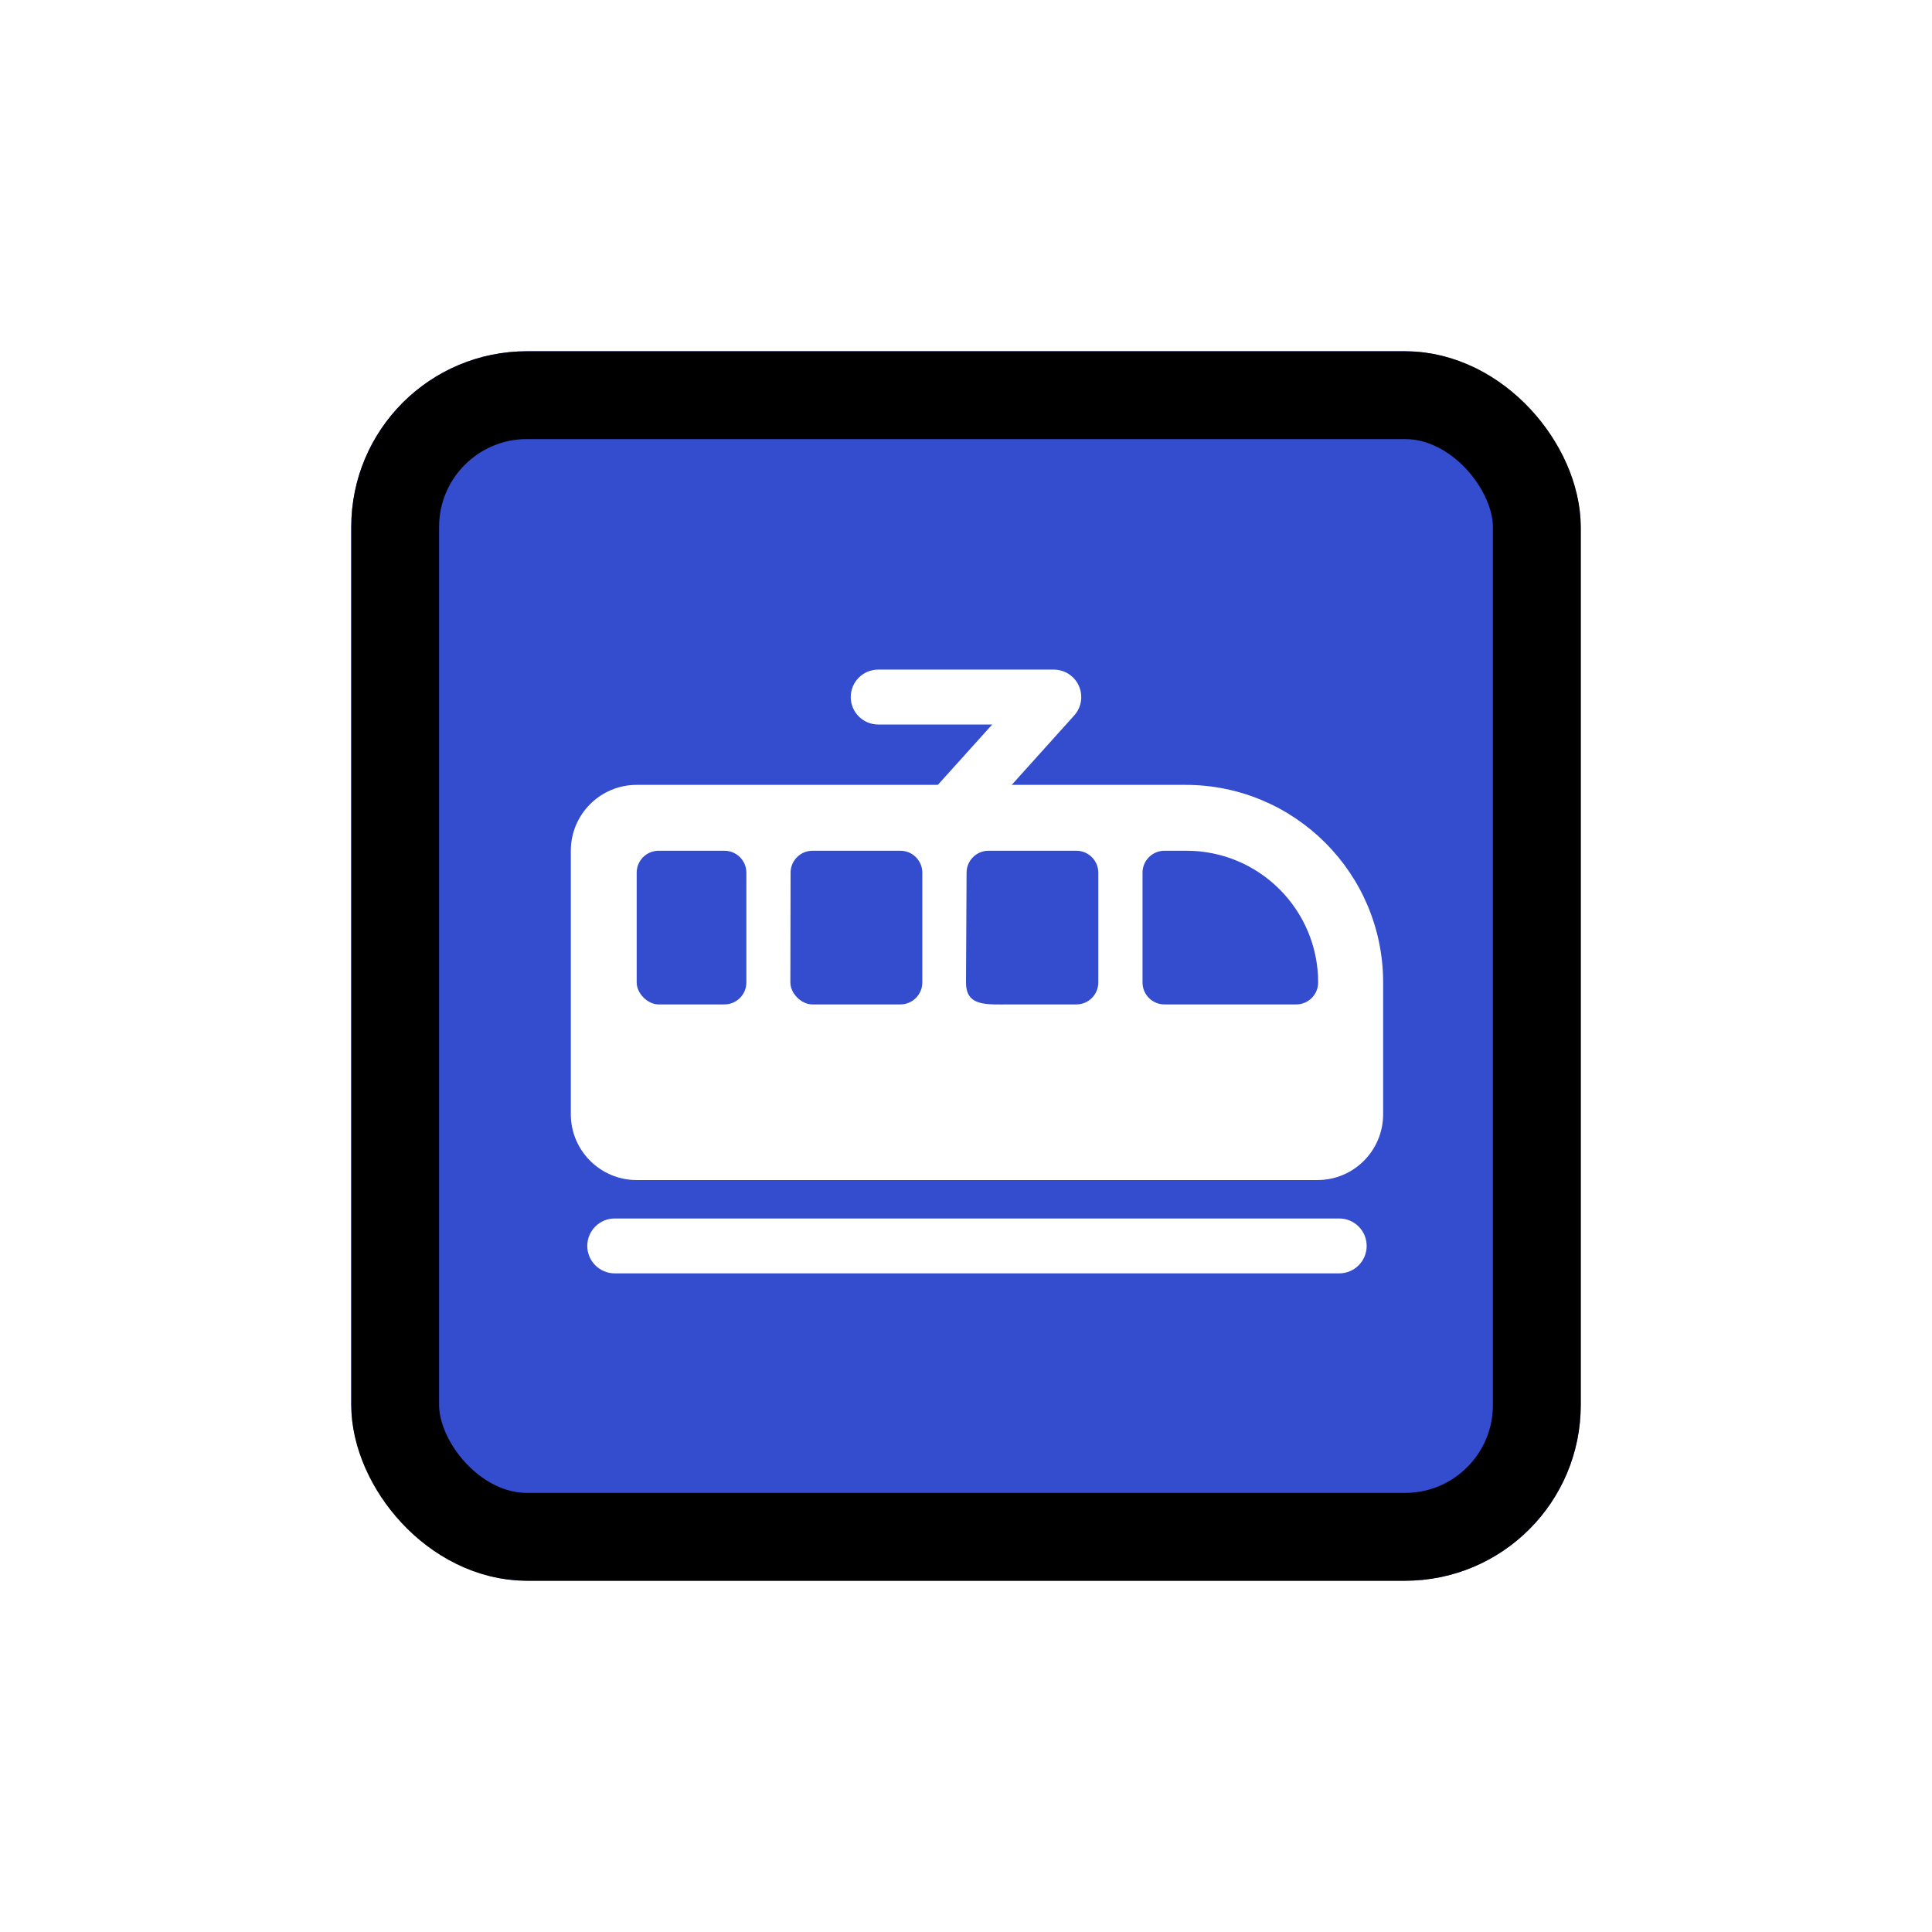 <svg width="44" height="44" viewBox="0 0 44 44" fill="none" xmlns="http://www.w3.org/2000/svg">
<g filter="url(#filter0_d_8318_9285)">
<g clip-path="url(#clip0_8318_9285)">
<rect x="8" y="6" width="28" height="28" rx="4" fill="#334DCE"/>
<path fill-rule="evenodd" clip-rule="evenodd" d="M13 17.375C13 16.547 13.672 15.875 14.5 15.875H27C29.485 15.875 31.5 17.89 31.5 20.375V23.375C31.5 24.203 30.832 24.875 30.003 24.875C25.115 24.875 15.845 24.875 14.5 24.875C13.672 24.875 13 24.203 13 23.375V17.375ZM14.5 17.875C14.5 17.599 14.724 17.375 15 17.375H16.498C16.774 17.375 16.998 17.599 16.998 17.875V20.375C16.998 20.651 16.774 20.875 16.498 20.875H15C14.75 20.875 14.5 20.625 14.5 20.375V17.875ZM18.505 17.375C18.229 17.375 18.005 17.599 18.005 17.875L18 20.375C18 20.625 18.25 20.875 18.5 20.875H20.505C20.782 20.875 21.005 20.651 21.005 20.375V17.875C21.005 17.599 20.782 17.375 20.505 17.375H18.505ZM22.013 17.875C22.013 17.599 22.237 17.375 22.513 17.375H24.513C24.789 17.375 25.013 17.599 25.013 17.875V20.375C25.013 20.651 24.789 20.875 24.513 20.875H23.013C22.461 20.875 22 20.927 22 20.375L22.013 17.875ZM26.52 17.375C26.244 17.375 26.02 17.599 26.02 17.875V20.375C26.02 20.651 26.244 20.875 26.52 20.875H29.52C29.797 20.875 30.02 20.651 30.02 20.375C30.02 18.718 28.677 17.375 27.02 17.375H26.52Z" fill="white"/>
<path fill-rule="evenodd" clip-rule="evenodd" d="M13.375 26.375C13.375 26.03 13.655 25.75 14 25.75L30.5 25.75C30.845 25.75 31.125 26.03 31.125 26.375C31.125 26.72 30.845 27 30.5 27L14 27C13.655 27 13.375 26.72 13.375 26.375Z" fill="white"/>
<path fill-rule="evenodd" clip-rule="evenodd" d="M19.375 13.875C19.375 13.53 19.655 13.25 20 13.25H24C24.247 13.25 24.471 13.395 24.571 13.621C24.671 13.846 24.63 14.11 24.465 14.293L22.215 16.793C21.984 17.05 21.588 17.07 21.332 16.84C21.075 16.609 21.055 16.213 21.285 15.957L22.597 14.5H20C19.655 14.5 19.375 14.22 19.375 13.875Z" fill="white"/>
</g>
<rect x="9" y="7" width="26" height="26" rx="3" stroke="black" stroke-width="2"/>
</g>
<defs>
<filter id="filter0_d_8318_9285" x="0" y="0" width="44" height="44" filterUnits="userSpaceOnUse" color-interpolation-filters="sRGB">
<feFlood flood-opacity="0" result="BackgroundImageFix"/>
<feColorMatrix in="SourceAlpha" type="matrix" values="0 0 0 0 0 0 0 0 0 0 0 0 0 0 0 0 0 0 127 0" result="hardAlpha"/>
<feOffset dy="2"/>
<feGaussianBlur stdDeviation="4"/>
<feColorMatrix type="matrix" values="0 0 0 0 0 0 0 0 0 0 0 0 0 0 0 0 0 0 0.16 0"/>
<feBlend mode="normal" in2="BackgroundImageFix" result="effect1_dropShadow_8318_9285"/>
<feBlend mode="normal" in="SourceGraphic" in2="effect1_dropShadow_8318_9285" result="shape"/>
</filter>
<clipPath id="clip0_8318_9285">
<rect x="8" y="6" width="28" height="28" rx="4" fill="white"/>
</clipPath>
</defs>
</svg>
